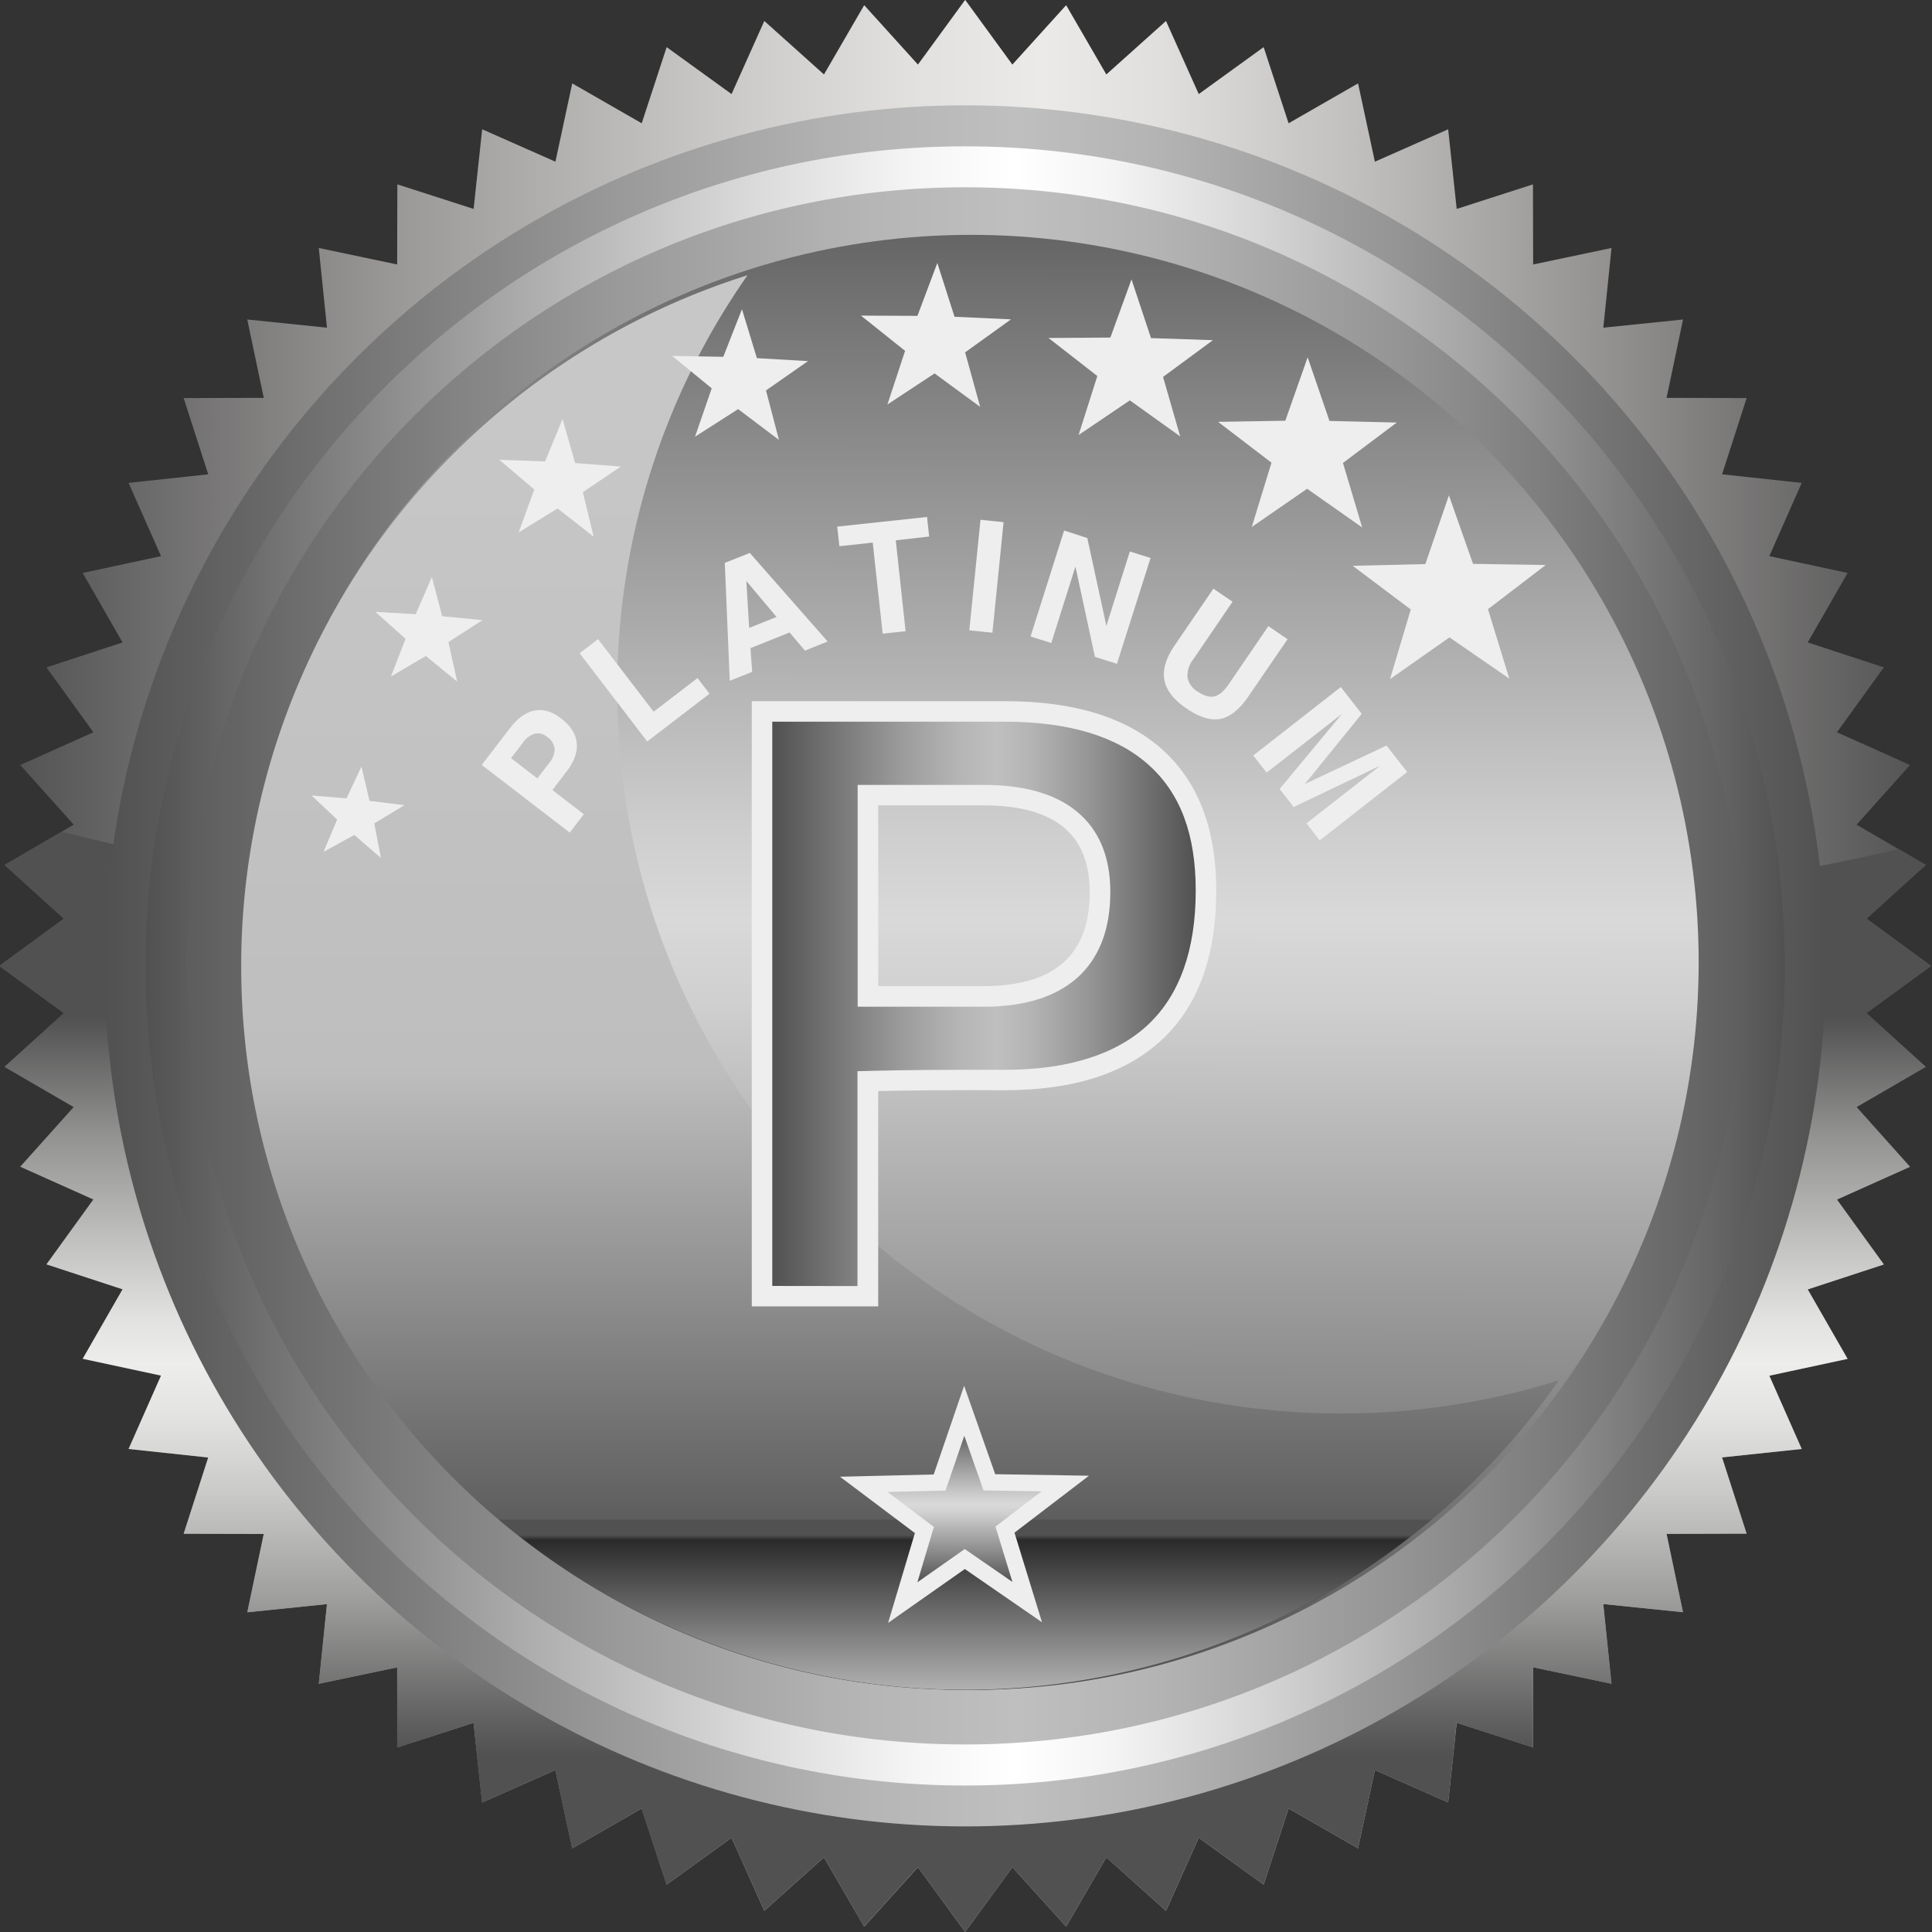 <svg xmlns="http://www.w3.org/2000/svg" xmlns:xlink="http://www.w3.org/1999/xlink" viewBox="0 0 512 512"><rect x="0" y="0" width="512" height="512" fill="#333333" stroke="none"/><defs><style>.cls-1{isolation:isolate;}.cls-2{fill:url(#linear-gradient);}.cls-3{fill:url(#linear-gradient-2);}.cls-11,.cls-4{mix-blend-mode:multiply;}.cls-4{fill:url(#linear-gradient-3);}.cls-5{fill:url(#linear-gradient-4);}.cls-6{fill:url(#linear-gradient-5);}.cls-7{fill:url(#linear-gradient-6);}.cls-8{fill:#efeeee;}.cls-9{fill:url(#linear-gradient-7);}.cls-10{fill:url(#linear-gradient-8);}.cls-11{fill:url(#linear-gradient-9);}</style><linearGradient id="linear-gradient" x1="-0.22" y1="255.97" x2="511.78" y2="255.97" gradientUnits="userSpaceOnUse"><stop offset="0" stop-color="#525151"/><stop offset="0.04" stop-color="#5f5e5e"/><stop offset="0.21" stop-color="#9b9a99"/><stop offset="0.36" stop-color="#c6c5c4"/><stop offset="0.47" stop-color="#e1e0df"/><stop offset="0.54" stop-color="#ebeae9"/><stop offset="0.6" stop-color="#e0dfde"/><stop offset="0.7" stop-color="#c1c0bf"/><stop offset="0.84" stop-color="#908f8e"/><stop offset="1" stop-color="#525151"/></linearGradient><linearGradient id="linear-gradient-2" x1="255.78" y1="465.37" x2="255.78" y2="269.51" gradientUnits="userSpaceOnUse"><stop offset="0" stop-color="#525151"/><stop offset="0.05" stop-color="#626161"/><stop offset="0.21" stop-color="#9d9d9c"/><stop offset="0.35" stop-color="#c8c8c7"/><stop offset="0.46" stop-color="#e3e3e2"/><stop offset="0.53" stop-color="#ededec"/><stop offset="0.59" stop-color="#e2e2e1"/><stop offset="0.69" stop-color="#c3c3c2"/><stop offset="0.84" stop-color="#929291"/><stop offset="1" stop-color="#525151"/></linearGradient><linearGradient id="linear-gradient-3" x1="27.73" y1="255.97" x2="483.83" y2="255.97" gradientTransform="translate(255.91 -105.89) rotate(45)" gradientUnits="userSpaceOnUse"><stop offset="0" stop-color="#525151"/><stop offset="0.12" stop-color="#706f6f"/><stop offset="0.3" stop-color="#9b9a9a"/><stop offset="0.44" stop-color="#b5b5b5"/><stop offset="0.53" stop-color="#bfbfbf"/><stop offset="0.61" stop-color="#b4b4b4"/><stop offset="0.75" stop-color="#969595"/><stop offset="0.93" stop-color="#656464"/><stop offset="1" stop-color="#525151"/></linearGradient><linearGradient id="linear-gradient-4" x1="255.78" y1="447.82" x2="255.78" y2="64.11" gradientTransform="translate(485.25 -23.83) rotate(84.34)" gradientUnits="userSpaceOnUse"><stop offset="0" stop-color="#525151"/><stop offset="0.2" stop-color="#8a8989"/><stop offset="0.39" stop-color="#bbbaba"/><stop offset="0.47" stop-color="#cfcfcf"/><stop offset="0.53" stop-color="#d9d9d9"/><stop offset="0.59" stop-color="#cecece"/><stop offset="0.67" stop-color="#bbbaba"/><stop offset="0.94" stop-color="#777676"/><stop offset="1" stop-color="#666565"/></linearGradient><linearGradient id="linear-gradient-5" x1="238.52" y1="481.79" x2="238.52" y2="106.92" gradientUnits="userSpaceOnUse"><stop offset="0" stop-color="#1f1e1e"/><stop offset="0.53" stop-color="#bebebe"/><stop offset="1" stop-color="#c8c7c7"/></linearGradient><linearGradient id="linear-gradient-6" x1="38.59" y1="255.97" x2="472.97" y2="255.97" gradientUnits="userSpaceOnUse"><stop offset="0" stop-color="#525151"/><stop offset="0.08" stop-color="#747373"/><stop offset="0.24" stop-color="#afafaf"/><stop offset="0.37" stop-color="#dadada"/><stop offset="0.47" stop-color="#f5f5f5"/><stop offset="0.53" stop-color="#fff"/><stop offset="0.59" stop-color="#f4f4f4"/><stop offset="0.68" stop-color="#d5d5d5"/><stop offset="0.81" stop-color="#a4a4a4"/><stop offset="0.97" stop-color="#616060"/><stop offset="1" stop-color="#525151"/></linearGradient><linearGradient id="linear-gradient-7" x1="255.77" y1="451.91" x2="255.77" y2="406.79" gradientUnits="userSpaceOnUse"><stop offset="0" stop-color="#bfbfbf"/><stop offset="0.97" stop-color="#2a2a2a"/><stop offset="1" stop-color="#525151"/></linearGradient><linearGradient id="linear-gradient-8" x1="255.61" y1="419.34" x2="255.61" y2="380.5" gradientTransform="matrix(1, 0, 0, 1, 0, 0)" xlink:href="#linear-gradient-4"/><linearGradient id="linear-gradient-9" x1="204.66" y1="266.03" x2="316.88" y2="266.03" gradientTransform="matrix(1, 0, 0, 1, 0, 0)" xlink:href="#linear-gradient-3"/></defs><title>Prancheta 1</title><g class="cls-1"><g id="Camada_1" data-name="Camada 1"><polygon class="cls-2" points="255.78 -0.03 268.29 17.11 282.54 1.37 293.19 19.73 309 5.56 317.68 24.93 334.88 12.49 341.49 32.67 359.9 22.1 364.36 42.85 383.78 34.26 386.04 55.37 406.25 48.86 406.3 70.09 427.07 65.72 424.9 86.84 446.02 84.67 441.66 105.44 462.88 105.49 456.37 125.7 477.48 127.97 468.89 147.38 489.64 151.84 479.07 170.25 499.25 176.86 486.81 194.06 506.18 202.74 492.01 218.55 510.37 229.21 494.63 243.45 511.78 255.97 494.63 268.48 510.37 282.73 492.01 293.38 506.18 309.19 486.81 317.87 499.25 335.07 479.07 341.68 489.64 360.09 468.89 364.55 477.48 383.96 456.37 386.23 462.88 406.44 441.66 406.49 446.02 427.26 424.9 425.09 427.07 446.21 406.3 441.85 406.25 463.07 386.04 456.56 383.78 477.67 364.36 469.08 359.9 489.83 341.49 479.26 334.88 499.44 317.68 487 309 506.37 293.19 492.2 282.54 510.56 268.29 494.82 255.78 511.97 243.26 494.82 229.02 510.56 218.36 492.2 202.55 506.37 193.87 487 176.67 499.44 170.06 479.26 151.65 489.83 147.19 469.08 127.78 477.67 125.51 456.56 105.3 463.07 105.25 441.85 84.48 446.21 86.65 425.09 65.53 427.26 69.9 406.49 48.67 406.44 55.18 386.23 34.07 383.96 42.67 364.55 21.91 360.09 32.48 341.68 12.31 335.07 24.75 317.87 5.37 309.19 19.54 293.38 1.18 282.73 16.92 268.48 -0.22 255.97 16.92 243.45 1.18 229.21 19.54 218.55 5.37 202.74 24.75 194.06 12.31 176.86 32.48 170.25 21.91 151.84 42.67 147.38 34.07 127.97 55.18 125.7 48.67 105.49 69.9 105.44 65.53 84.67 86.65 86.84 84.48 65.72 105.25 70.09 105.3 48.86 125.51 55.37 127.78 34.26 147.19 42.85 151.65 22.1 170.06 32.67 176.67 12.49 193.87 24.93 202.55 5.56 218.36 19.73 229.02 1.37 243.26 17.11 255.78 -0.03"/><path class="cls-3" d="M494.63,243.45l15.74-14.24-7.13-4.14c-69.31,15.53-148.92,24.37-233.6,24.37-92.83,0-179.56-10.62-253.3-29l-15.16,8.8,15.74,14.24L-.22,256l17.14,12.51L1.18,282.72l18.36,10.66L5.37,309.19l19.38,8.68-12.44,17.2,20.17,6.61L21.91,360.09l20.76,4.46L34.07,384l21.11,2.26-6.51,20.21,21.23.05-4.37,20.77,21.12-2.17-2.17,21.12,20.77-4.37,0,21.23,20.21-6.51,2.27,21.11,19.41-8.59,4.46,20.75,18.41-10.57,6.61,20.18L193.87,487l8.68,19.37,15.81-14.17L229,510.56l14.24-15.74L255.78,512l12.51-17.15,14.25,15.74,10.65-18.36L309,506.37,317.68,487l17.2,12.44,6.61-20.18,18.41,10.57,4.46-20.75,19.42,8.59L386,456.56l20.21,6.51.05-21.23,20.77,4.37-2.17-21.12L446,427.26l-4.36-20.77,21.23-.05-6.52-20.21L477.48,384l-8.59-19.42,20.75-4.46-10.57-18.41,20.18-6.61-12.44-17.2,19.37-8.68L492,293.38l18.36-10.66-15.74-14.24L511.78,256Z"/><circle class="cls-4" cx="255.78" cy="255.97" r="228.05" transform="translate(-106.08 255.83) rotate(-45)"/><circle class="cls-5" cx="255.78" cy="255.97" r="191.85" transform="matrix(0.1, -1, 1, 0.1, -24.19, 485.23)"/><path class="cls-6" d="M355.44,374.59c-106,0-191.86-85.9-191.86-191.86A191,191,0,0,1,198.1,72.94,191.94,191.94,0,0,0,63.92,256c0,106,85.9,191.85,191.86,191.85a191.63,191.63,0,0,0,157.34-82.06A191.84,191.84,0,0,1,355.44,374.59Z"/><path class="cls-7" d="M255.78,38.78C135.83,38.78,38.59,136,38.59,256s97.24,217.18,217.19,217.18S473,375.92,473,256,375.73,38.78,255.78,38.78Zm0,423.52c-114,0-206.34-92.38-206.34-206.33S141.82,49.63,255.78,49.63,462.11,142,462.11,256,369.73,462.3,255.78,462.3Z"/><polygon class="cls-8" points="85.74 225.76 93.89 221.27 100.94 227.36 99.19 218.21 107.16 213.38 97.92 212.23 95.79 203.15 91.83 211.58 82.56 210.81 89.35 217.18 85.74 225.76"/><polygon class="cls-8" points="103.61 179.27 112.85 173.84 121.15 180.62 118.84 170.15 127.86 164.34 117.19 163.31 114.45 152.94 110.16 162.76 99.47 162.16 107.48 169.28 103.61 179.27"/><polygon class="cls-8" points="137.44 141.11 147.76 134.74 157.32 142.22 154.46 130.43 164.53 123.64 152.42 122.72 149.08 111.05 144.46 122.28 132.34 121.86 141.59 129.71 137.44 141.11"/><polygon class="cls-8" points="184.19 115.73 195.61 108.42 206.43 116.58 203 103.47 214.12 95.7 200.58 94.91 196.63 81.94 191.68 94.56 178.14 94.32 188.61 102.91 184.19 115.73"/><polygon class="cls-8" points="235.17 107.2 247.67 98.96 259.75 107.82 255.77 93.38 267.93 84.63 252.96 83.95 248.4 69.69 243.13 83.71 228.16 83.64 239.86 92.98 235.17 107.2"/><polygon class="cls-8" points="285.84 115.28 299.42 106.1 312.76 115.65 308.22 99.89 321.43 90.15 305.03 89.6 299.86 74.04 294.26 89.46 277.87 89.57 290.8 99.65 285.84 115.28"/><polygon class="cls-8" points="331.73 139.66 346.4 129.53 360.99 139.78 355.9 122.69 370.15 111.98 352.32 111.55 346.54 94.69 340.62 111.5 322.8 111.79 336.96 122.62 331.73 139.66"/><polygon class="cls-8" points="368.37 179.97 384.13 168.91 399.98 179.84 394.33 161.44 409.62 149.74 390.37 149.43 383.98 131.27 377.73 149.49 358.49 149.95 373.87 161.52 368.37 179.97"/><path class="cls-9" d="M132.2,402.71a191.82,191.82,0,0,0,247.15,0Z"/><polygon class="cls-8" points="235.36 430.08 255.69 415.81 276.14 429.92 268.85 406.17 288.59 391.08 263.74 390.68 255.5 367.25 247.44 390.75 222.61 391.35 242.46 406.28 235.36 430.08"/><polygon class="cls-10" points="247.49 404.63 235.22 395.4 250.57 395.02 255.55 380.5 260.65 394.98 276.01 395.23 263.81 404.56 268.31 419.24 255.67 410.51 243.11 419.33 247.49 404.63"/><path class="cls-8" d="M199.23,185.82h67.11q27.39,0,41.68,12.82T322.32,236q0,26-14.3,39.44t-41.68,13.48q-19.42-.1-33.61.22v57.07h-33.5Zm33.5,75.51h27.93q14.08,0,21.12-6.22t7-18.76q0-11.46-7-17.19t-21.12-5.73H232.73Z"/><path class="cls-11" d="M204.66,340.79V191.26h61.68c16.79,0,29.59,3.85,38.05,11.43s12.49,18.44,12.49,33.33c0,15.67-4.24,27.62-12.59,35.49s-21.21,12-38,12l-9.36,0c-9.09,0-17.29.08-24.38.24l-5.31.13v56.94Zm22.63-74h33.37c10.71,0,19-2.55,24.72-7.58,5.89-5.21,8.87-12.89,8.87-22.84,0-9.32-3-16.52-9-21.41-5.67-4.61-13.92-6.95-24.55-6.95H227.29Z"/><path class="cls-8" d="M127.66,202.71l1.87-2.43,5.64-7.34q3.06-4,6.53-4.64t7,2.1q3.78,2.91,4.14,6.5c.24,2.39-.66,4.92-2.7,7.57q-2.19,2.82-3.73,4.92l8.31,6.39-1.87,2.43L151,220.65Zm14.74,3.57,3.13-4.07a5.72,5.72,0,0,0,1.45-3.77,4.33,4.33,0,0,0-1.94-3.12,3.8,3.8,0,0,0-3.29-.9,6.05,6.05,0,0,0-3.2,2.43l-3.12,4.07Z"/><path class="cls-8" d="M171.52,196.5l-17.91-23.38,2.44-1.87,2.44-1.87,14.73,19.23,11.63-8.91,1.58,2.07,1.6,2.08Z"/><path class="cls-8" d="M192.08,149.18l3.31-1.33,3.31-1.32L219.33,170l-3,1.21-3,1.22-4.08-4.82-10.37,4.16.45,6.28-2.94,1.18-3,1.18Zm6.45,17.23,7.26-2.91-8-9.53h0Z"/><path class="cls-8" d="M231.28,143.8l-8.84.95-.28-2.58-.29-2.61L245.68,137l.27,2.58.29,2.61-8.85,1,2.6,24.08-3,.33-3.07.33Z"/><path class="cls-8" d="M259.84,137.75l3.05.31,3.07.31L263,167.67l-3.05-.31-3.07-.31Z"/><path class="cls-8" d="M278.6,170.4l-2.74-.86-2.75-.87L282,140.59l3.08,1,3.07,1,5.05,23.28,6.22-19.72,2.74.86,2.75.87L296,175.91,293.1,175l-2.93-.92L285,150.15Z"/><path class="cls-8" d="M330.87,184.51q-3.54,5.22-7.42,6t-9.1-2.82q-5-3.41-5.77-7.46t2.64-9.08L321.56,156l2.53,1.73,2.55,1.73-10.45,15.33a6.85,6.85,0,0,0-1.49,4.73,5.5,5.5,0,0,0,2.67,3.74q2.55,1.74,4.46,1.29c1.28-.31,2.56-1.4,3.84-3.29l10.46-15.33,2.53,1.73,2.55,1.74Z"/><path class="cls-8" d="M335.66,204.75l-1.76-2.26-1.78-2.27,23.2-18.14,2.78,3.55,2.77,3.55-15.08,18.6h0l21.65-10.2,2.74,3.5,2.74,3.5-23.2,18.15L348,220.47l-1.77-2.27,19.5-15.26h0l-22.9,10.92-1.86-2.39-1.86-2.38,16.54-19.92h0Z"/></g></g></svg>